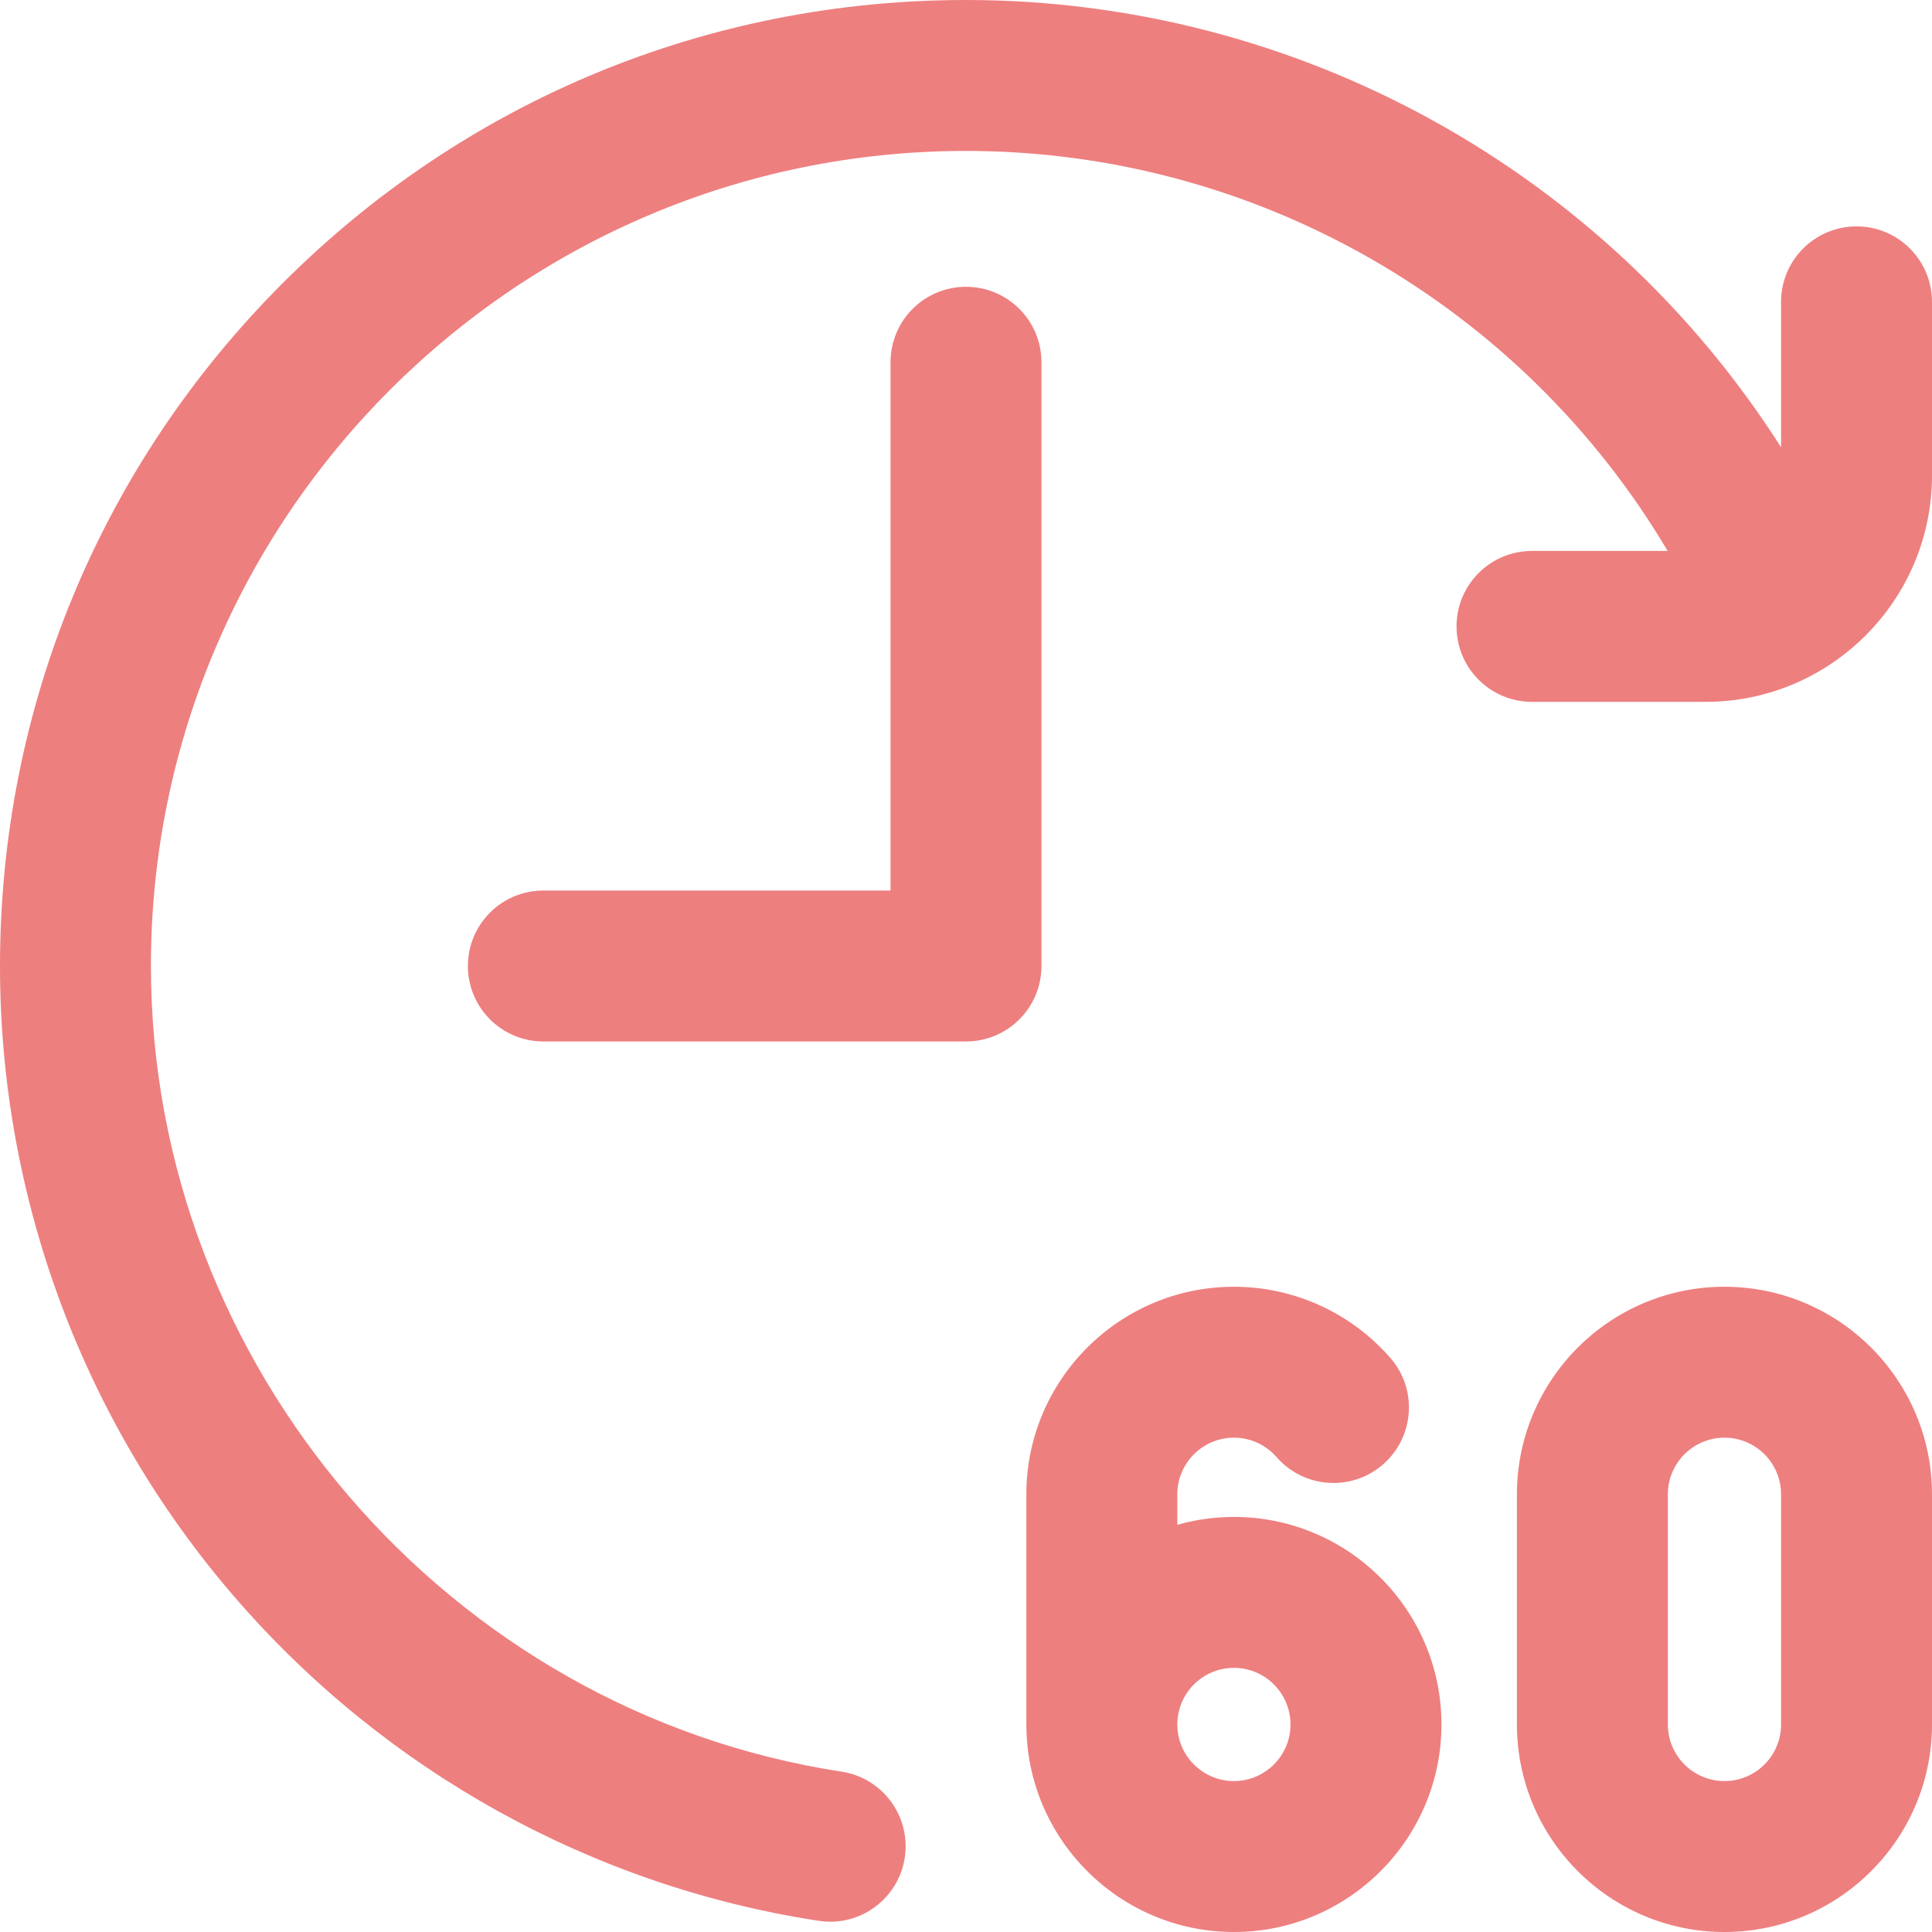 <svg width="50" height="50" viewBox="0 0 50 50" fill="none" xmlns="http://www.w3.org/2000/svg">
<g>
  <path d="M26.953 25C26.953 26.079 26.079 26.953 25 26.953H14.062C12.984 26.953 12.109 26.079 12.109 25C12.109 23.921 12.984 23.047 14.062 23.047H23.047V9.375C23.047 8.296 23.921 7.422 25 7.422C26.079 7.422 26.953 8.296 26.953 9.375V25ZM50 38.672V44.629C50 47.59 47.59 50 44.629 50C41.667 50 39.258 47.59 39.258 44.629V38.672C39.258 35.71 41.667 33.301 44.629 33.301C47.59 33.301 50 35.71 50 38.672ZM46.094 38.672C46.094 37.864 45.437 37.207 44.629 37.207C43.821 37.207 43.164 37.864 43.164 38.672V44.629C43.164 45.437 43.821 46.094 44.629 46.094C45.437 46.094 46.094 45.437 46.094 44.629V38.672ZM37.305 44.629C37.305 47.59 34.895 50 31.934 50C28.972 50 26.562 47.59 26.562 44.629V38.672C26.562 35.71 28.972 33.301 31.934 33.301C33.485 33.301 34.961 33.972 35.982 35.142C36.691 35.954 36.607 37.188 35.794 37.898C34.981 38.607 33.748 38.523 33.038 37.71C32.76 37.39 32.357 37.207 31.934 37.207C31.126 37.207 30.469 37.864 30.469 38.672V39.462C30.934 39.33 31.426 39.258 31.934 39.258C34.895 39.258 37.305 41.667 37.305 44.629ZM33.398 44.629C33.398 43.821 32.741 43.164 31.934 43.164C31.126 43.164 30.469 43.821 30.469 44.629C30.469 45.437 31.126 46.094 31.934 46.094C32.741 46.094 33.398 45.437 33.398 44.629ZM48.047 5.859C46.968 5.859 46.094 6.734 46.094 7.812V11.575C41.549 4.444 33.616 0 25 0C18.322 0 12.044 2.6 7.322 7.322C2.6 12.044 0 18.322 0 25C0 31.011 2.164 36.821 6.095 41.359C9.985 45.85 15.345 48.817 21.189 49.711C21.289 49.726 21.389 49.734 21.487 49.734C22.435 49.734 23.267 49.042 23.415 48.076C23.578 47.01 22.846 46.013 21.78 45.85C11.59 44.29 3.906 35.327 3.906 25C3.906 13.369 13.369 3.906 25 3.906C32.502 3.906 39.391 7.9 43.158 14.258H39.648C38.57 14.258 37.695 15.132 37.695 16.211C37.695 17.29 38.57 18.164 39.648 18.164H44.141C47.371 18.164 50 15.536 50 12.305V7.812C50 6.734 49.126 5.859 48.047 5.859Z" fill="#EE7F7F"/>
</g>
</svg>
